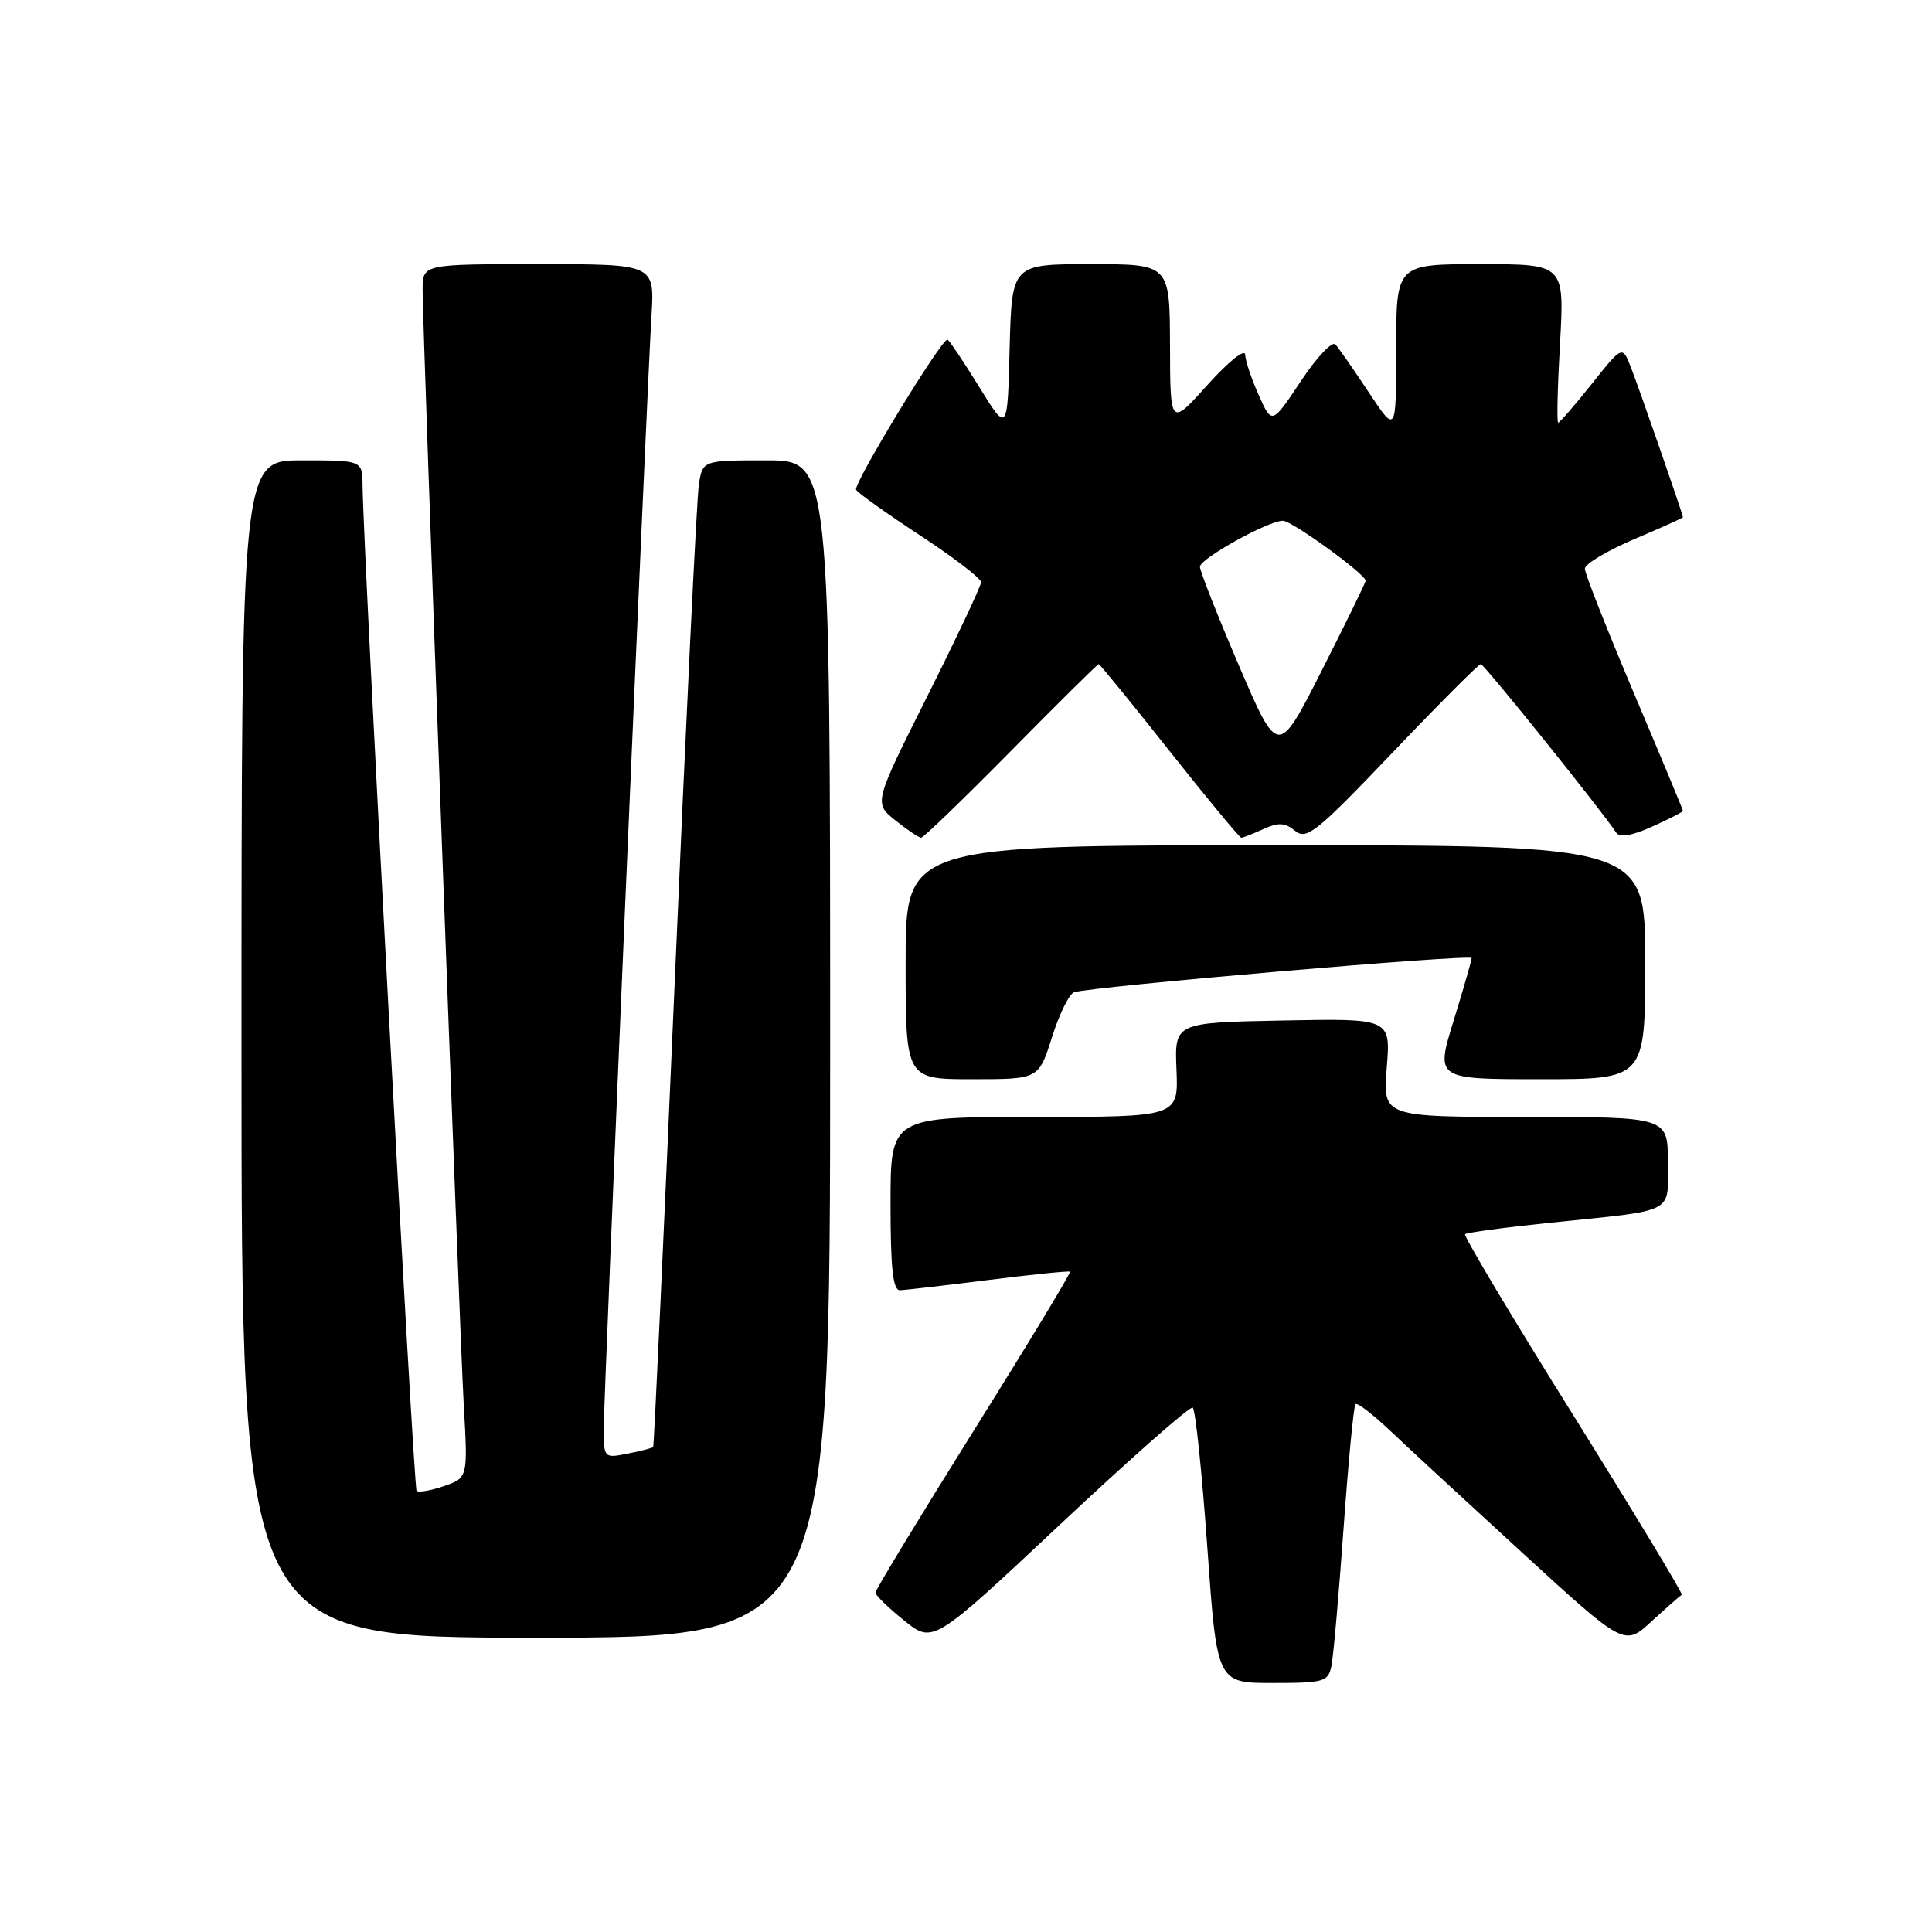 <?xml version="1.0" encoding="UTF-8" standalone="no"?>
<!DOCTYPE svg PUBLIC "-//W3C//DTD SVG 1.1//EN" "http://www.w3.org/Graphics/SVG/1.1/DTD/svg11.dtd" >
<svg xmlns="http://www.w3.org/2000/svg" xmlns:xlink="http://www.w3.org/1999/xlink" version="1.1" viewBox="0 0 256 256">
 <g >
 <path fill="currentColor"
d=" M 176.42 220.75 C 176.68 219.51 177.40 211.30 178.03 202.50 C 178.66 193.70 179.37 186.30 179.61 186.06 C 179.85 185.82 181.94 187.43 184.27 189.64 C 186.60 191.85 194.52 199.16 201.88 205.90 C 215.25 218.15 215.25 218.15 218.86 214.82 C 220.85 213.00 222.64 211.42 222.84 211.31 C 223.04 211.21 216.57 200.51 208.47 187.53 C 200.36 174.56 193.91 163.76 194.13 163.54 C 194.34 163.32 199.47 162.63 205.51 162.01 C 222.27 160.28 221.00 160.94 221.00 153.98 C 221.00 148.00 221.00 148.00 202.12 148.00 C 183.23 148.00 183.23 148.00 183.75 141.47 C 184.28 134.94 184.28 134.94 169.95 135.22 C 155.63 135.50 155.63 135.50 155.89 141.75 C 156.14 148.00 156.14 148.00 137.07 148.00 C 118.00 148.00 118.00 148.00 118.00 159.50 C 118.00 168.05 118.32 170.99 119.25 170.96 C 119.94 170.94 125.22 170.33 131.00 169.60 C 136.78 168.88 141.63 168.38 141.78 168.51 C 141.94 168.63 136.20 178.11 129.03 189.56 C 121.86 201.02 116.00 210.68 116.00 211.03 C 116.00 211.38 117.72 213.04 119.81 214.73 C 123.63 217.80 123.63 217.80 140.51 201.96 C 149.80 193.25 157.68 186.30 158.04 186.52 C 158.40 186.74 159.26 195.04 159.97 204.96 C 161.25 223.00 161.25 223.00 168.61 223.00 C 175.43 223.00 176.00 222.84 176.42 220.75 Z  M 110.00 139.00 C 110.00 61.00 110.00 61.00 101.55 61.00 C 93.09 61.00 93.09 61.00 92.60 64.25 C 92.32 66.04 90.90 95.40 89.43 129.50 C 87.96 163.60 86.66 191.61 86.55 191.74 C 86.44 191.87 84.92 192.27 83.18 192.61 C 80.03 193.24 80.00 193.21 80.00 189.25 C 80.00 184.91 85.67 52.78 86.33 41.75 C 86.73 35.00 86.73 35.00 71.37 35.00 C 56.00 35.00 56.00 35.00 56.00 38.39 C 56.00 43.93 60.86 175.66 61.45 186.15 C 62.00 195.81 62.00 195.81 58.84 196.91 C 57.10 197.51 55.46 197.80 55.20 197.54 C 54.80 197.13 48.14 73.31 48.04 64.25 C 48.00 61.00 48.00 61.00 40.00 61.00 C 32.00 61.00 32.00 61.00 32.00 139.00 C 32.00 217.00 32.00 217.00 71.00 217.00 C 110.00 217.00 110.00 217.00 110.00 139.00 Z  M 139.39 137.44 C 140.35 134.39 141.67 131.70 142.32 131.48 C 144.52 130.73 195.00 126.39 195.00 126.95 C 195.00 127.25 193.92 130.99 192.61 135.25 C 190.22 143.00 190.22 143.00 204.11 143.00 C 218.00 143.00 218.00 143.00 218.00 127.50 C 218.00 112.00 218.00 112.00 169.00 112.00 C 120.00 112.00 120.00 112.00 120.00 127.50 C 120.00 143.00 120.00 143.00 128.82 143.00 C 137.63 143.00 137.63 143.00 139.39 137.44 Z  M 133.96 99.50 C 140.20 93.17 145.43 88.00 145.58 88.00 C 145.73 88.00 149.95 93.17 154.96 99.50 C 159.97 105.83 164.25 111.00 164.48 111.00 C 164.72 111.00 166.04 110.48 167.42 109.85 C 169.41 108.95 170.30 109.00 171.62 110.10 C 173.12 111.34 174.48 110.25 184.50 99.74 C 190.66 93.28 195.93 88.00 196.21 88.00 C 196.65 88.00 212.20 107.35 214.17 110.35 C 214.61 111.01 216.28 110.73 218.92 109.53 C 221.17 108.52 223.00 107.58 223.00 107.45 C 223.00 107.31 220.08 100.29 216.50 91.85 C 212.93 83.41 210.00 75.99 210.00 75.36 C 210.00 74.74 212.93 72.98 216.50 71.46 C 220.07 69.94 223.00 68.63 223.00 68.54 C 223.00 68.18 217.14 51.31 216.09 48.64 C 214.97 45.78 214.97 45.78 210.90 50.89 C 208.66 53.70 206.67 56.00 206.47 56.00 C 206.27 56.00 206.38 51.28 206.71 45.50 C 207.30 35.00 207.30 35.00 196.15 35.00 C 185.00 35.00 185.00 35.00 185.00 46.24 C 185.00 57.47 185.00 57.47 181.37 51.99 C 179.37 48.97 177.38 46.11 176.95 45.64 C 176.52 45.16 174.45 47.36 172.36 50.52 C 168.54 56.26 168.54 56.26 166.80 52.38 C 165.84 50.25 165.03 47.83 164.99 47.00 C 164.96 46.16 162.75 47.94 160.00 51.00 C 155.06 56.50 155.06 56.50 155.03 45.75 C 155.00 35.00 155.00 35.00 144.53 35.00 C 134.07 35.00 134.07 35.00 133.78 46.18 C 133.50 57.36 133.50 57.36 129.69 51.18 C 127.59 47.78 125.72 45.00 125.54 45.00 C 124.67 45.00 113.00 64.20 113.44 64.90 C 113.71 65.35 117.55 68.08 121.97 70.98 C 126.39 73.88 130.00 76.65 130.00 77.14 C 130.00 77.63 126.80 84.41 122.89 92.22 C 115.78 106.41 115.78 106.41 118.64 108.70 C 120.21 109.96 121.75 110.99 122.06 111.00 C 122.36 111.00 127.72 105.83 133.96 99.50 Z  M 164.17 88.21 C 161.33 81.58 159.00 75.68 159.00 75.10 C 159.00 74.02 168.05 69.00 169.99 69.00 C 171.20 69.00 181.03 76.14 180.95 76.96 C 180.92 77.26 178.30 82.62 175.12 88.89 C 169.35 100.27 169.35 100.27 164.17 88.21 Z "/>
</g>
</svg>
